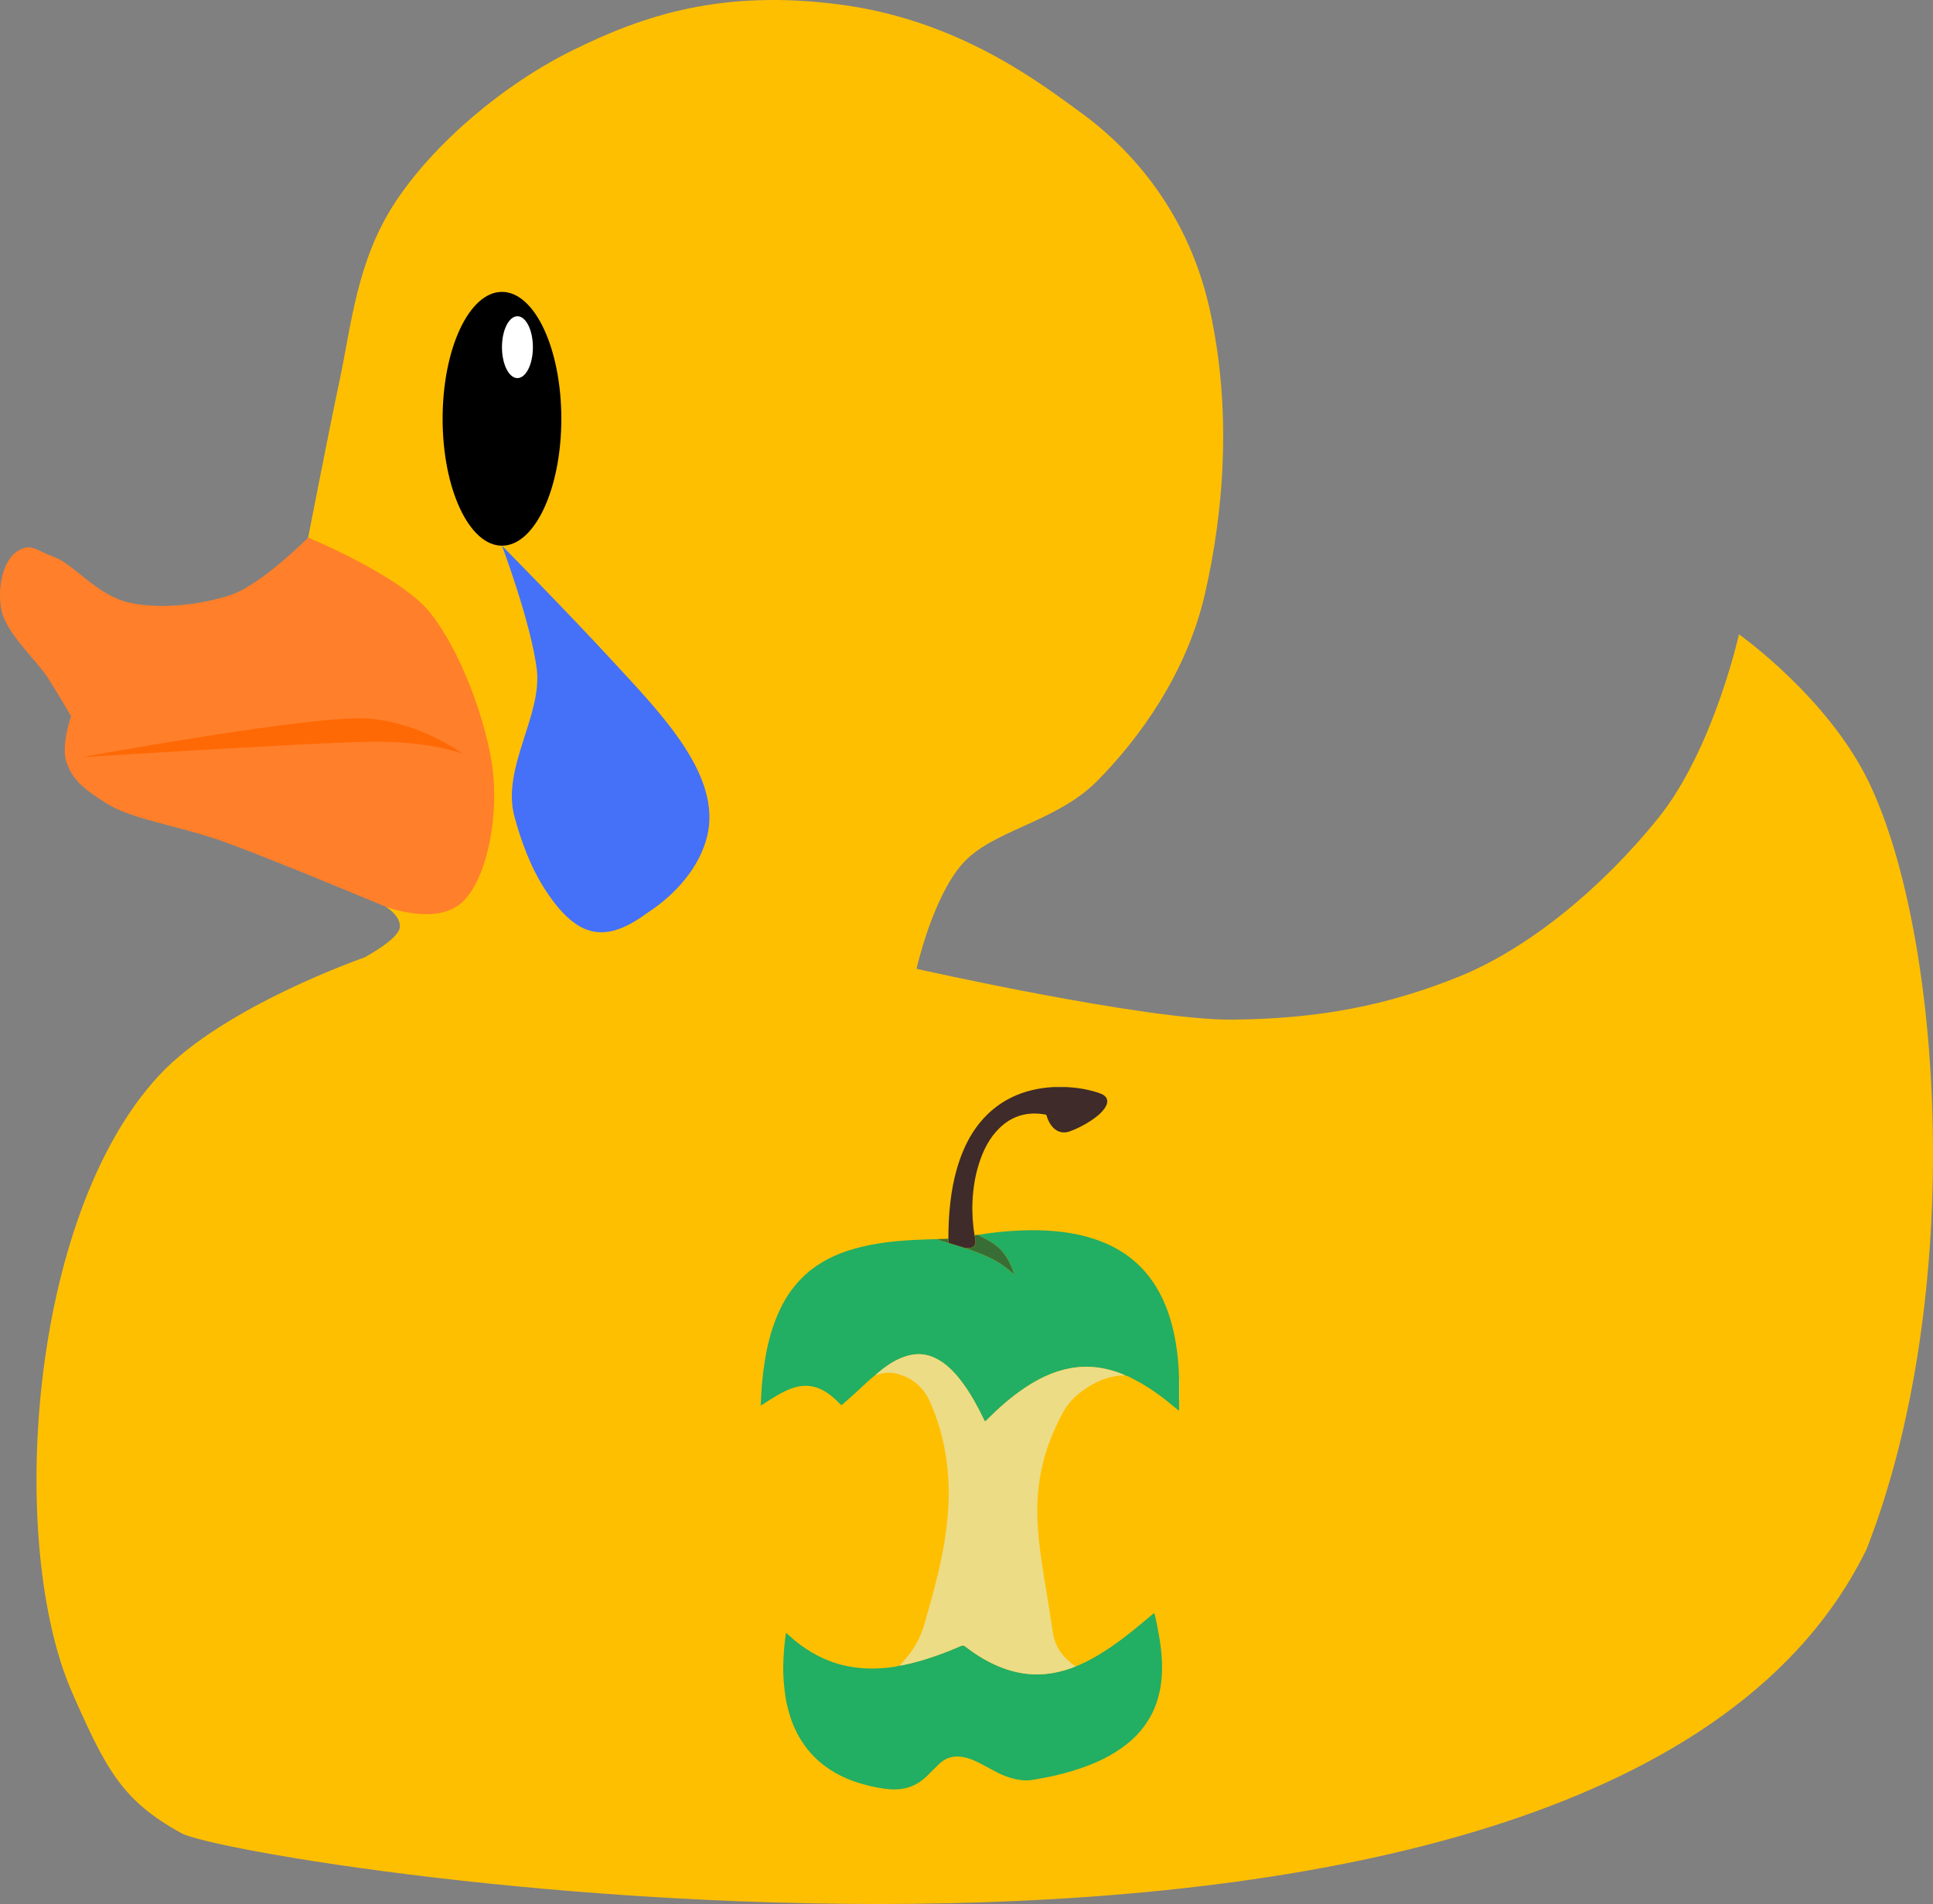 <?xml version="1.0" encoding="UTF-8" standalone="no"?>
<!-- Created with Inkscape (http://www.inkscape.org/) -->

<svg
   width="442.591mm"
   height="436.04mm"
   viewBox="0 0 442.591 436.04"
   version="1.1"
   id="svg1"
   inkscape:version="1.3.2 (1:1.3.2+202311252150+091e20ef0f)"
   sodipodi:docname="sad-maintainers-duck.svg"
   xmlns:inkscape="http://www.inkscape.org/namespaces/inkscape"
   xmlns:sodipodi="http://sodipodi.sourceforge.net/DTD/sodipodi-0.dtd"
   xmlns="http://www.w3.org/2000/svg"
   xmlns:svg="http://www.w3.org/2000/svg">
  <rect x="0" y="0" width="442.591" height="436.04" fill="#808080" stroke="none"/>
  <sodipodi:namedview
     id="namedview1"
     pagecolor="#505050"
     bordercolor="#ffffff"
     borderopacity="1"
     inkscape:showpageshadow="0"
     inkscape:pageopacity="0"
     inkscape:pagecheckerboard="1"
     inkscape:deskcolor="#d1d1d1"
     inkscape:document-units="mm"
     inkscape:zoom="0.40361362"
     inkscape:cx="341.91115"
     inkscape:cy="1008.3901"
     inkscape:current-layer="layer1" />
  <defs
     id="defs1" />
  <g
     inkscape:label="Layer 1"
     inkscape:groupmode="layer"
     id="layer1"
     transform="translate(125.148,73.819)">
    <path
       style="fill:#ffbf01;fill-opacity:1;stroke-width:66.311;stroke-linejoin:round;stroke-miterlimit:0.5;paint-order:stroke markers fill"
       d="m -41.67,145.435 c 0,0 -32.354,11.223 -47.012,26.985 -30.145,32.417 -34.781,107.679 -19.919,141.444 7.767,17.645 11.488,24.725 24.974,32.129 13.487,7.403 326.568,57.1 385.884,-65.094 22.856,-58.576 17.298,-140.561 0.553,-175.471 -9.398,-19.592 -29.787,-33.966 -29.787,-33.966 0,0 -5.892,26.416 -18.446,42.023 -12.553,15.607 -29.374,29.785 -45.748,36.392 -16.374,6.607 -32.174,9.671 -51.989,9.812 -19.815,0.134 -72.134,-11.637 -72.134,-11.637 0,0 3.578,-16.068 10.408,-23.95 6.83,-7.882 21.512,-9.488 31.032,-19.144 9.52,-9.655 20.399,-24.494 24.6,-42.787 4.202,-18.292 6.342,-41.904 0.981,-65.596 -5.361,-23.692 -19.919,-37.711 -29.206,-44.466 -9.287,-6.755 -27.949,-21.267 -55.191,-24.866 -27.242,-3.6 -45.183,2.482 -61.243,10.398 -16.061,7.916 -31.858,21.402 -40.697,34.795 -8.839,13.393 -10.06,28.054 -12.764,40.787 -2.704,12.733 -7.58,37.931 -7.58,37.931 0,0 18.564,9.21 25.34,17.812 6.776,8.602 10.892,22.889 12.764,32.299 1.872,9.411 1.12,17.602 0.374,22.837 -0.746,5.235 -2.749,5.984 -6.23,8.745 -3.481,2.761 -14.12,0.987 -14.12,0.987 0,0 3.588,2.116 3.207,4.808 -0.382,2.692 -8.051,6.794 -8.051,6.794 z"
       id="path1"
       sodipodi:nodetypes="czzzzzczzzczzzzzzzzzczzzzczcc" />
    <path
       style="fill:#ff7f2a;stroke-width:66.311;stroke-linejoin:round;stroke-miterlimit:0.5;paint-order:stroke markers fill"
       d="m -54.593,49.301 c 0,0 -10.7,10.782 -17.725,13.131 -7.024,2.349 -16.663,3.378 -23.675,1.647 -7.013,-1.73 -12.271,-8.665 -16.679,-10.301 -4.409,-1.637 -5.378,-3.349 -8.504,-1.353 -3.127,1.996 -4.59,7.726 -3.726,13.127 0.864,5.401 8.087,11.76 10.727,15.892 2.64,4.132 5.297,8.769 5.297,8.769 0,0 -2.371,6.772 -1.046,10.537 1.325,3.765 3.417,5.858 9.353,9.537 5.936,3.678 16.49,4.958 27.142,8.827 10.652,3.869 36.605,14.721 36.605,14.721 0,0 11.928,4.55 17.729,-1.241 5.801,-5.791 8.268,-20.484 6.595,-31.379 -1.673,-10.895 -7.277,-25.988 -14.054,-34.59 -6.776,-8.602 -28.039,-17.323 -28.039,-17.323 z"
       id="path2"
       sodipodi:nodetypes="czzzzzzczzzczzzc" />
    <ellipse
       style="fill:#000000;stroke-width:66.311;stroke-linejoin:round;stroke-miterlimit:0.5;paint-order:stroke markers fill"
       id="path3"
       cx="-10.215"
       cy="22.088"
       rx="13.591"
       ry="29.064" />
    <ellipse
       style="fill:#ffffff;stroke-width:66.311;stroke-linejoin:round;stroke-miterlimit:0.5;paint-order:stroke markers fill"
       id="path4"
       cx="-6.674"
       cy="5.689"
       rx="3.541"
       ry="7.082" />
    <path
       style="fill:#ff6905;fill-opacity:1;stroke:none;stroke-width:3.979;stroke-linecap:round;stroke-linejoin:round;stroke-miterlimit:0.5;stroke-dasharray:none;stroke-opacity:1;paint-order:stroke markers fill"
       d="m -106.427,99.592 c 0,0 53.474,-9.808 65.635,-8.845 12.161,0.962 21.554,8.064 21.554,8.064 0,0 -7.194,-2.963 -21.058,-2.76 -13.864,0.202 -66.131,3.541 -66.131,3.541 z"
       id="path5"
       sodipodi:nodetypes="czczc" />
    <g
       id="g4216"
       transform="matrix(0.596,0,0,0.596,12.541,171.121)">
      <path
         d="m 221.95,126.64 v 4.253 c -0.089,0.021 -0.177,0.044 -0.266,0.066 -0.724,-0.595 -1.454,-1.184 -2.171,-1.786 -4.782,-4.014 -9.844,-7.615 -15.444,-10.415 -0.97,-0.485 -1.911,-1.056 -2.996,-1.276 -0.079,-0.172 -0.25,-0.199 -0.403,-0.261 -2.112,-0.871 -4.277,-1.575 -6.505,-2.09 -4.836,-1.12 -9.691,-1.226 -14.562,-0.247 -6.256,1.259 -11.856,4.016 -17.102,7.559 -5.207,3.516 -9.899,7.645 -14.304,12.111 -0.795,0.806 -0.809,0.804 -1.299,-0.215 -2.341,-4.875 -4.915,-9.615 -8.14,-13.973 -2.462,-3.329 -5.214,-6.372 -8.78,-8.566 -3.599,-2.214 -7.452,-3.018 -11.609,-2.013 -5.101,1.232 -9.197,4.206 -13.064,7.575 -2.357,1.824 -4.47,3.924 -6.659,5.938 -1.962,1.805 -3.933,3.603 -5.969,5.326 -0.374,0.316 -0.57,0.311 -0.909,-0.044 -1.978,-2.075 -4.101,-3.971 -6.65,-5.343 -3.664,-1.972 -7.461,-2.214 -11.387,-0.936 -3.289,1.07 -6.201,2.871 -9.115,4.675 -1.147,0.711 -2.22,1.55 -3.458,2.114 V 128.805 c 0.169,-0.205 0.107,-0.455 0.116,-0.685 0.186,-5.26 0.634,-10.495 1.45,-15.699 1.126,-7.173 2.931,-14.144 6.129,-20.7 2.391,-4.904 5.518,-9.28 9.576,-12.949 5.331,-4.82 11.624,-7.866 18.474,-9.835 7.426,-2.134 15.05,-3.014 22.736,-3.436 3.041,-0.168 6.088,-0.24 9.133,-0.355 1.484,0.616 3.053,0.961 4.572,1.462 2.229,0.682 4.457,1.363 6.685,2.044 1.134,0.416 2.265,0.838 3.402,1.248 4.402,1.589 8.605,3.562 12.33,6.451 0.965,0.749 1.893,1.544 2.837,2.353 -0.188,-0.701 -0.448,-1.356 -0.695,-2.014 -1.629,-4.322 -4.115,-7.959 -8.158,-10.399 -1.671,-1.009 -3.446,-1.812 -5.145,-2.765 0.166,-0.021 0.331,-0.039 0.496,-0.066 5.359,-0.891 10.76,-1.421 16.183,-1.635 4.662,-0.185 9.33,-0.116 13.982,0.367 5.438,0.566 10.756,1.637 15.896,3.538 7.603,2.811 14.076,7.21 19.098,13.621 4.38,5.593 7.173,11.957 8.963,18.79 1.778,6.779 2.535,13.695 2.728,20.684 0.001,2.605 0.001,5.21 0.002,7.815"
         id="path17"
         inkscape:connector-curvature="0"
         style="fill:#22ae63" />
      <path
         d="m 221.95,118.828 c 0.044,0 0.086,-0.008 0.129,-0.022 v 7.86 c -0.043,-0.01 -0.085,-0.018 -0.126,-0.021 -10e-4,-2.606 -10e-4,-5.211 -0.002,-7.816"
         id="path21"
         inkscape:connector-curvature="0"
         style="fill:#ecdc86" />
      <path
         d="m 178.775,6.615 c 0.001,0.045 0.004,0.091 0.006,0.136 l -5.298,0.001 c 0.01,-0.03 0.024,-0.06 0.029,-0.091 0.002,-0.014 -0.016,-0.03 -0.024,-0.046 h 5.287 z"
         id="path25"
         inkscape:connector-curvature="0"
         style="fill:#a0918f" />
      <path
         d="m 182.225,229.355 c 2.981,-1.199 5.821,-2.667 8.585,-4.306 3.295,-1.955 6.434,-4.138 9.489,-6.435 2.578,-1.939 5.1,-3.951 7.553,-6.051 1.416,-1.211 2.873,-2.377 4.299,-3.578 0.287,-0.241 0.292,-0.136 0.37,0.156 0.516,1.944 0.875,3.92 1.266,5.89 0.534,2.684 0.961,5.388 1.259,8.106 0.344,3.139 0.469,6.295 0.281,9.446 -0.233,3.936 -0.94,7.795 -2.308,11.509 -0.824,2.236 -1.905,4.353 -3.186,6.365 -1.644,2.581 -3.6,4.912 -5.862,6.964 -2.756,2.495 -5.801,4.588 -9.062,6.386 -4.426,2.441 -9.114,4.23 -13.925,5.7 -4.593,1.401 -9.283,2.417 -14.018,3.217 -1.284,0.217 -2.57,0.451 -3.879,0.417 -2.764,-0.069 -5.414,-0.69 -7.987,-1.689 -3.91,-1.516 -7.388,-3.886 -11.178,-5.64 -2.079,-0.964 -4.221,-1.667 -6.529,-1.823 -2.969,-0.2 -5.485,0.814 -7.607,2.822 -1.591,1.505 -3.098,3.099 -4.665,4.629 -2.638,2.574 -5.725,4.317 -9.39,4.925 -2.435,0.405 -4.87,0.278 -7.304,-0.069 -3.38,-0.481 -6.69,-1.259 -9.939,-2.304 -4.742,-1.524 -9.156,-3.714 -13.111,-6.747 -3.746,-2.871 -6.791,-6.381 -9.203,-10.46 -2.424,-4.103 -3.938,-8.54 -4.961,-13.151 -0.448,-2.022 -0.72,-4.088 -0.932,-6.159 -0.296,-2.902 -0.472,-5.808 -0.399,-8.721 0.104,-4.09 0.417,-8.168 1.05,-12.338 0.485,0.434 0.924,0.82 1.354,1.212 2.638,2.413 5.501,4.532 8.578,6.335 3.476,2.039 7.164,3.64 11.064,4.679 2.64,0.703 5.334,1.136 8.065,1.36 2.255,0.182 4.515,0.219 6.761,0.081 2.643,-0.163 5.301,-0.346 7.879,-1.061 0.329,-0.04 0.664,-0.059 0.988,-0.125 2.368,-0.494 4.718,-1.055 7.043,-1.734 2.678,-0.781 5.322,-1.656 7.933,-2.626 2.542,-0.94 5.053,-1.97 7.537,-3.051 0.734,-0.32 1.179,-0.18 1.755,0.266 4.149,3.21 8.585,5.94 13.481,7.871 5.393,2.127 10.951,3.152 16.767,2.672 4.194,-0.346 8.201,-1.386 12.09,-2.944"
         id="path29"
         inkscape:connector-curvature="0"
         style="fill:#22ae63" />
      <path
         d="m 182.225,229.355 c -3.889,1.558 -7.896,2.598 -12.09,2.944 -5.816,0.48 -11.375,-0.545 -16.767,-2.672 -4.896,-1.931 -9.332,-4.661 -13.481,-7.871 -0.576,-0.446 -1.021,-0.586 -1.755,-0.266 -2.485,1.081 -4.995,2.111 -7.537,3.051 -2.61,0.97 -5.255,1.845 -7.933,2.626 -2.325,0.679 -4.675,1.24 -7.043,1.734 -0.324,0.066 -0.659,0.085 -0.988,0.125 0.818,-0.949 1.634,-1.899 2.453,-2.848 3.317,-3.839 5.651,-8.205 7.025,-13.089 1.877,-6.675 3.842,-13.325 5.401,-20.084 1.147,-4.973 2.156,-9.971 2.836,-15.033 0.487,-3.629 0.796,-7.268 1.009,-10.921 0.196,-3.356 0.144,-6.709 -0.065,-10.054 -0.631,-10.117 -2.854,-19.892 -6.952,-29.163 -2.458,-5.555 -6.688,-9.361 -12.689,-10.926 -2.594,-0.675 -5.183,-0.463 -7.73,0.334 -0.201,0.062 -0.393,0.182 -0.619,0.12 3.866,-3.368 7.963,-6.341 13.065,-7.575 4.156,-1.005 8.01,-0.2 11.607,2.014 3.567,2.194 6.317,5.236 8.781,8.566 3.225,4.357 5.798,9.098 8.139,13.971 0.49,1.02 0.505,1.021 1.299,0.216 4.406,-4.466 9.098,-8.595 14.305,-12.111 5.245,-3.544 10.846,-6.3 17.101,-7.559 4.871,-0.98 9.727,-0.873 14.564,0.246 2.226,0.515 4.393,1.219 6.504,2.09 0.152,0.064 0.325,0.089 0.403,0.263 -6.213,0.121 -11.588,2.49 -16.481,6.146 -2.362,1.765 -4.468,3.795 -6.09,6.261 -1.349,2.047 -2.43,4.254 -3.485,6.465 -2.152,4.515 -3.915,9.176 -5.17,14.023 -1.075,4.146 -1.755,8.355 -2.111,12.624 -0.275,3.304 -0.335,6.61 -0.206,9.911 0.159,4.055 0.539,8.096 1.06,12.127 0.874,6.756 2.067,13.459 3.156,20.18 0.605,3.724 1.121,7.46 1.718,11.185 0.868,5.418 3.846,9.466 8.245,12.576 0.175,0.125 0.347,0.247 0.522,0.372"
         id="path33"
         inkscape:connector-curvature="0"
         style="fill:#ecdc86" />
      <path
         d="m 173.488,6.753 5.299,-0.001 c 4.298,0.195 8.498,0.914 12.572,2.311 3.149,1.079 3.853,3.143 1.955,5.871 -1.355,1.949 -3.228,3.355 -5.169,4.659 -2.533,1.701 -5.246,3.062 -8.1,4.139 -2.99,1.127 -5.841,0.026 -7.651,-2.945 -0.57,-0.936 -1.01,-1.936 -1.311,-2.99 -0.09,-0.316 -0.22,-0.456 -0.559,-0.516 -6.645,-1.177 -12.506,0.356 -17.425,5.066 -4.005,3.835 -6.379,8.641 -8.037,13.841 -1.496,4.691 -2.236,9.515 -2.471,14.431 -0.209,4.37 0.086,8.704 0.761,13.019 0.133,0.74 0.314,1.474 0.389,2.22 0.094,0.919 -0.176,1.72 -0.975,2.286 -0.836,0.593 -1.791,0.491 -2.729,0.506 -2.228,-0.681 -4.455,-1.363 -6.683,-2.044 -0.014,-0.529 -0.028,-1.056 -0.041,-1.585 0.034,-2.308 0.041,-4.616 0.169,-6.921 0.505,-9.133 1.881,-18.086 5.415,-26.6 2.63,-6.334 6.35,-11.889 11.681,-16.284 4.38,-3.611 9.375,-5.985 14.881,-7.311 2.64,-0.636 5.316,-1.02 8.029,-1.153"
         id="path37"
         inkscape:connector-curvature="0"
         style="fill:#3f2b29" />
      <path
         d="m 140.025,68.653 c 0.938,-0.015 1.893,0.086 2.729,-0.506 0.797,-0.566 1.069,-1.369 0.975,-2.286 -0.076,-0.746 -0.256,-1.48 -0.39,-2.22 0.42,-0.039 0.84,-0.076 1.259,-0.114 1.7,0.951 3.474,1.755 5.145,2.764 4.043,2.441 6.529,6.077 8.158,10.399 0.247,0.659 0.507,1.312 0.695,2.015 -0.944,-0.809 -1.873,-1.605 -2.837,-2.354 -3.725,-2.888 -7.928,-4.861 -12.33,-6.45 -1.137,-0.411 -2.269,-0.831 -3.402,-1.248"
         id="path41"
         inkscape:connector-curvature="0"
         style="fill:#386e35" />
      <path
         d="m 133.312,65.028 c 0.014,0.529 0.026,1.056 0.04,1.585 -1.521,-0.501 -3.09,-0.848 -4.574,-1.462 1.511,-0.041 3.022,-0.081 4.534,-0.122"
         id="path45"
         inkscape:connector-curvature="0"
         style="fill:#386e35" />
    </g>
    <path
       style="fill:#4570f8;fill-opacity:1;stroke-width:0.265;stroke-linecap:round;stroke-linejoin:round;stroke-miterlimit:0.5;paint-order:stroke markers fill"
       d="m -10.215,51.153 c 0,0 6.552,17.389 7.951,28.115 0.7,5.363 -1.321,11.036 -3.144,16.767 -1.823,5.73 -3.448,11.517 -1.959,17.106 1.489,5.589 3.816,11.991 7.337,17.238 7.674,11.573 14.261,11.355 23.227,4.783 6.482,-4.234 11.83,-10.447 13.555,-17.394 C 38.478,110.82 35.858,103.803 31.473,97.072 27.088,90.34 20.937,83.895 15.602,78.092 4.931,66.486 -10.215,51.153 -10.215,51.153"
       id="path6"
       sodipodi:nodetypes="cssssssssc" />
  </g>
</svg>
